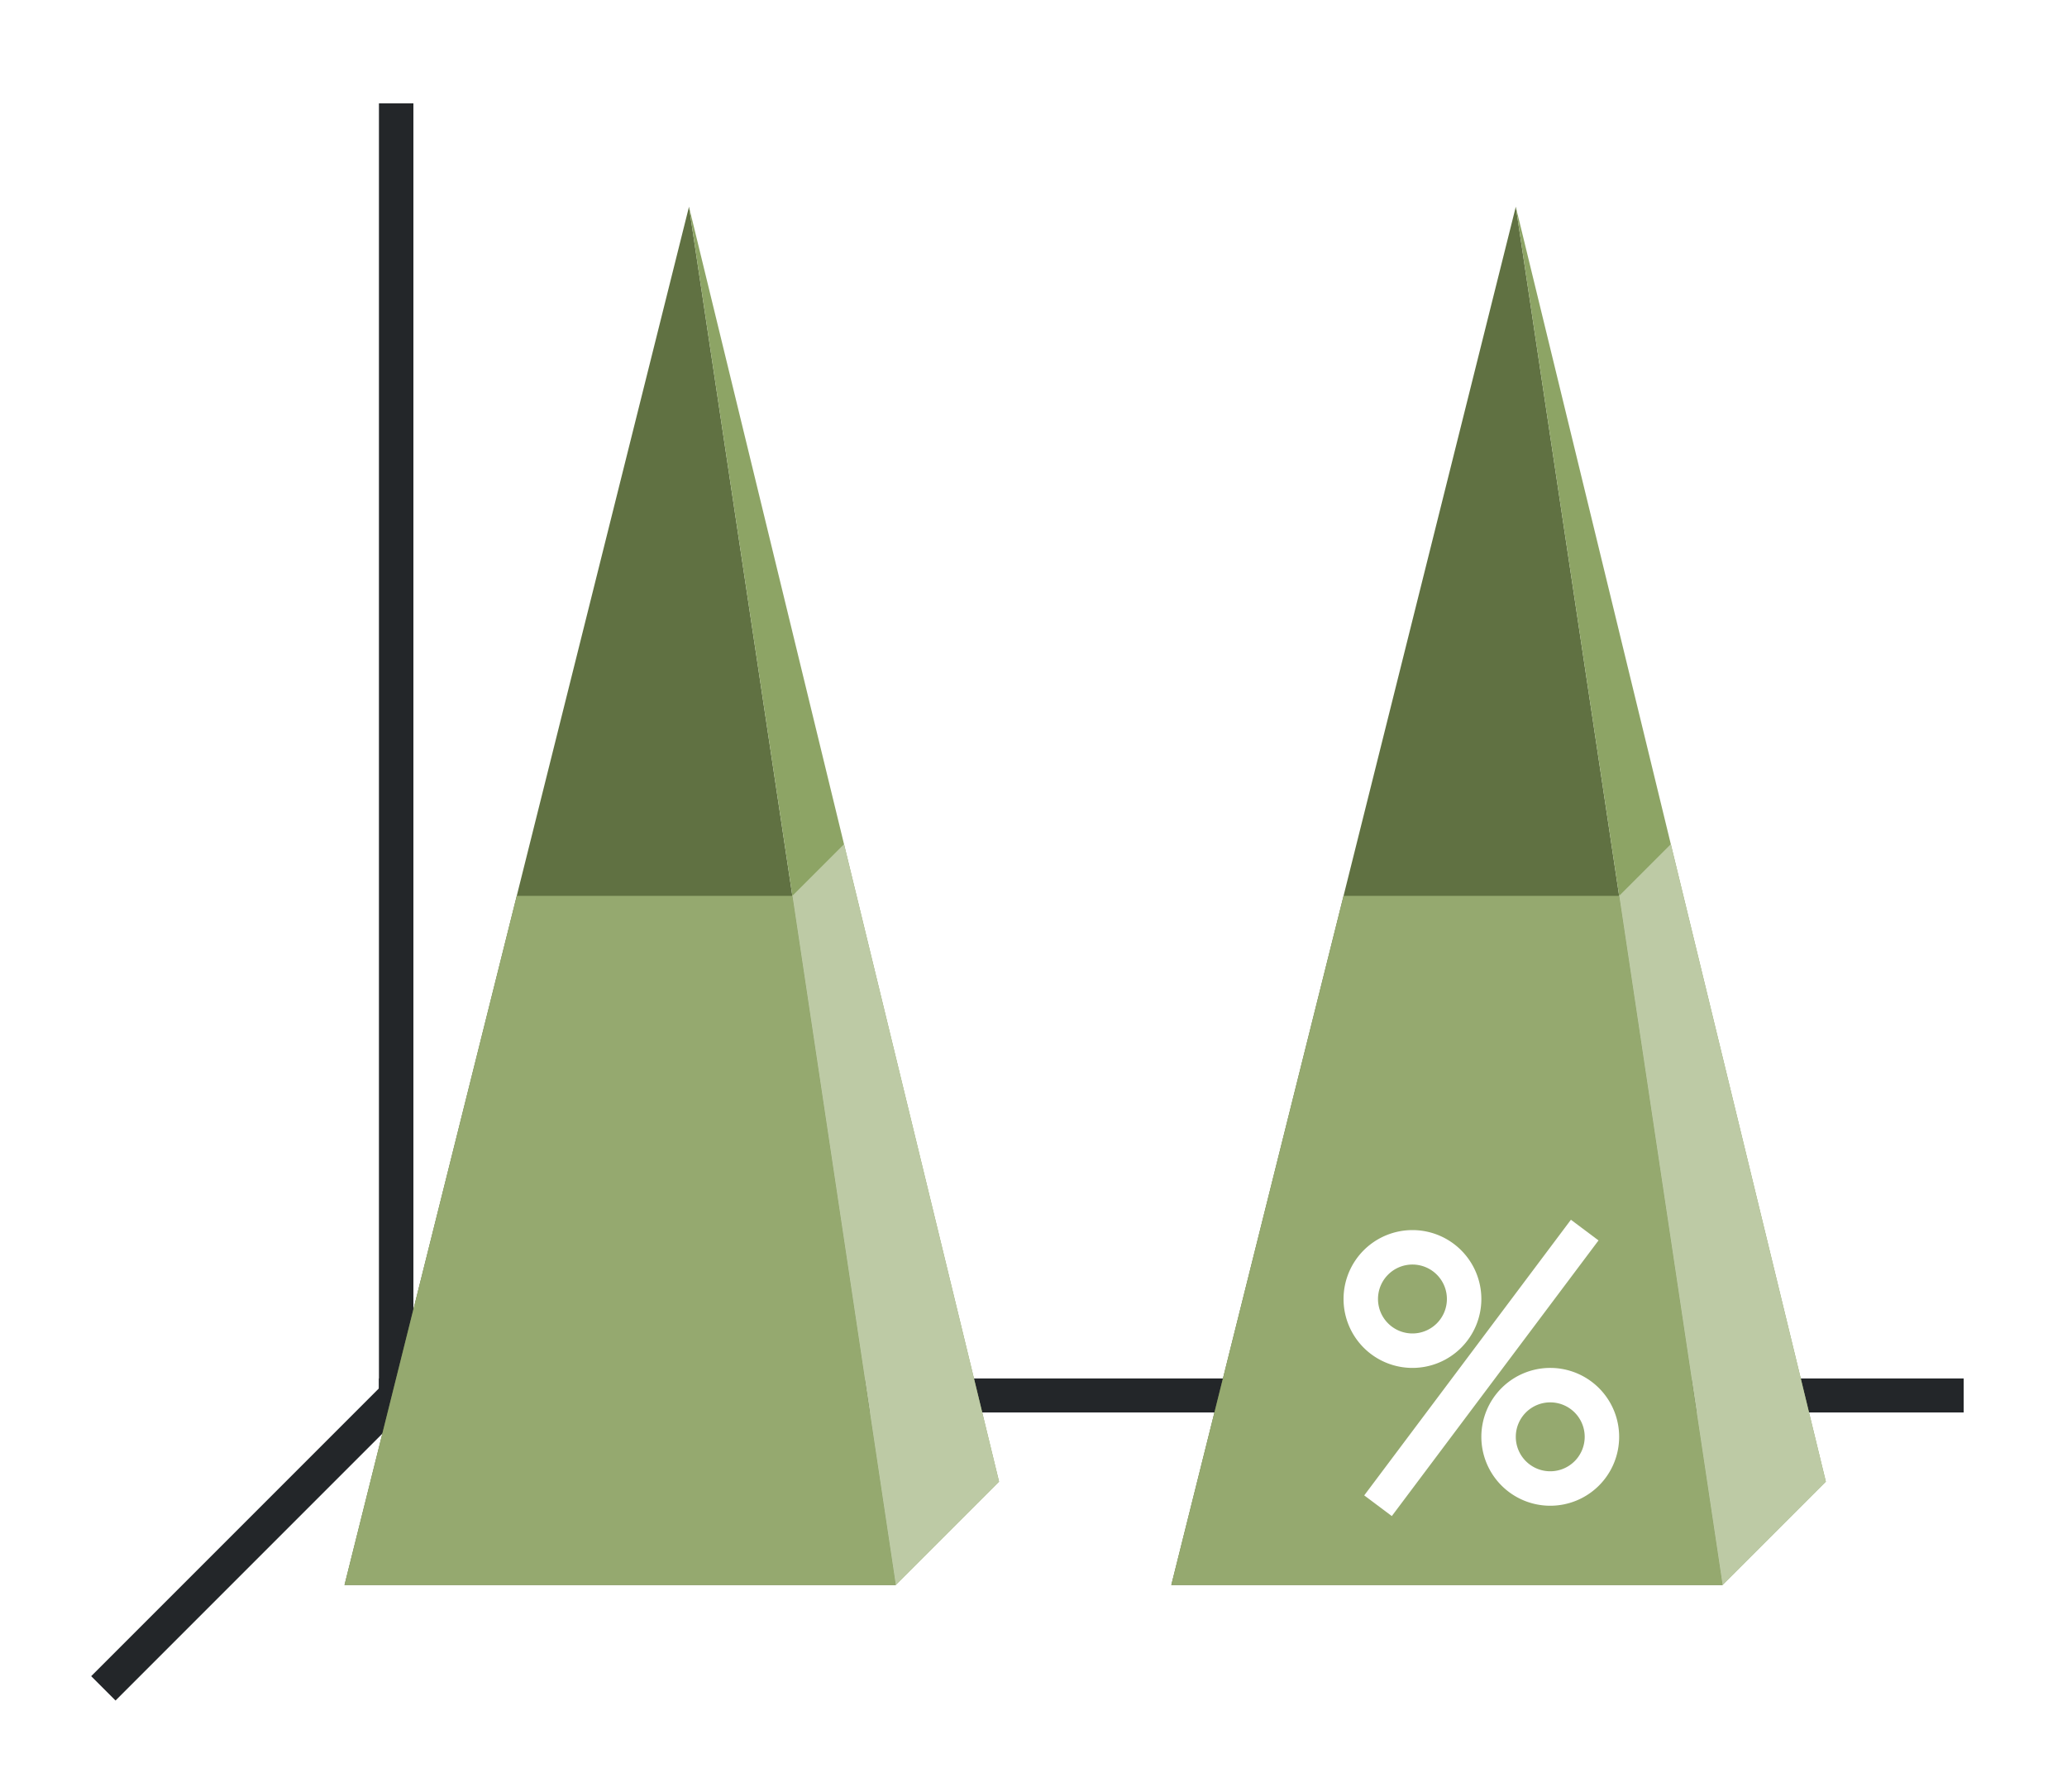 <?xml version="1.0" encoding="UTF-8" standalone="no"?>
<svg
   xmlns:dc="http://purl.org/dc/elements/1.1/"
   xmlns:cc="http://creativecommons.org/ns#"
   xmlns:rdf="http://www.w3.org/1999/02/22-rdf-syntax-ns#"
   xmlns:svg="http://www.w3.org/2000/svg"
   xmlns="http://www.w3.org/2000/svg"
   xmlns:xlink="http://www.w3.org/1999/xlink"
   xmlns:sodipodi="http://sodipodi.sourceforge.net/DTD/sodipodi-0.dtd"
   xmlns:inkscape="http://www.inkscape.org/namespaces/inkscape"
   height="52"
   viewBox="0 0 60 52"
   width="60"
   version="1.1"
   id="svg50"
   sodipodi:docname="pyramindpercent_52x60.svg"
   inkscape:version="1.0.1 (3bc2e813f5, 2020-09-07)">
  <defs
     id="defs54" />
  <sodipodi:namedview
     pagecolor="#ffffff"
     bordercolor="#666666"
     borderopacity="1"
     objecttolerance="10"
     gridtolerance="10"
     guidetolerance="10"
     inkscape:pageopacity="0"
     inkscape:pageshadow="2"
     inkscape:window-width="1920"
     inkscape:window-height="1016"
     id="namedview52"
     showgrid="false"
     inkscape:zoom="16.923077"
     inkscape:cx="30"
     inkscape:cy="26"
     inkscape:window-x="0"
     inkscape:window-y="27"
     inkscape:window-maximized="1"
     inkscape:current-layer="svg50"
     inkscape:document-rotation="0" />
  <linearGradient
     id="a"
     gradientTransform="matrix(1.778,0,0,0.833,12.667,-825.968)"
     gradientUnits="userSpaceOnUse"
     x1="15.938"
     x2="15.938"
     xlink:href="#b"
     y1="1046.362"
     y2="1028.362" />
  <linearGradient
     id="b">
    <stop
       offset="0"
       stop-color="#e95420"
       id="stop3" />
    <stop
       offset="1"
       stop-color="#fe865c"
       id="stop5" />
  </linearGradient>
  <linearGradient
     id="c"
     gradientTransform="matrix(1.778,0,0,0.6,-46,-596.817)"
     gradientUnits="userSpaceOnUse"
     x1="50.062"
     x2="50.062"
     xlink:href="#d"
     y1="1046.362"
     y2="1016.362" />
  <linearGradient
     id="d">
    <stop
       offset="0"
       stop-color="#77216F"
       id="stop9" />
    <stop
       offset="1"
       stop-color="#a25f9e"
       id="stop11" />
  </linearGradient>
  <linearGradient
     id="e"
     gradientTransform="matrix(1.778,0,0,0.833,-11.333,-825.968)"
     gradientUnits="userSpaceOnUse"
     x1="15.938"
     x2="15.938"
     xlink:href="#b"
     y1="1046.362"
     y2="1028.362" />
  <linearGradient
     id="f"
     gradientTransform="matrix(1.778,0,0,0.6,-70,-596.817)"
     gradientUnits="userSpaceOnUse"
     x1="50.062"
     x2="50.062"
     xlink:href="#d"
     y1="1046.362"
     y2="1016.362" />
  <path
     d="m 0,0 h 60 v 52 h -60 z"
     fill="#ffffff"
     id="path16" />
  <path
     d="m 12,40 -9,9"
     fill="none"
     stroke="#232629"
     id="path18" />
  <path
     d="m 11,40.006 h 46 v 0.987 h -46 z"
     fill="#232629"
     id="path20" />
  <path
     d="m 11,3 h 1 v 38 h -1 z"
     fill="#232629"
     id="path22" />
  <path
     d="m 20,6 6,40 h -16 z"
     fill="url(#f)"
     id="path24"
     style="fill:#607142;fill-opacity:1" />
  <path
     d="m 20,6 6,40 3,-3 z"
     fill="#945c93"
     fill-rule="evenodd"
     id="path26"
     style="fill:#8da465;fill-opacity:1" />
  <path
     d="m 24.5,24.5 -1.5,1.5 3,20 3,-3 z"
     fill="#fe865c"
     fill-rule="evenodd"
     id="path28"
     style="fill:#bdcaa5;fill-opacity:1" />
  <path
     d="m 15,26 -5,20 h 16 l -3,-20 z"
     fill="url(#e)"
     id="path30"
     style="fill:#95a96f;fill-opacity:1" />
  <path
     d="m 44,6 6,40 h -16 z"
     fill="url(#c)"
     id="path32"
     style="fill:#607142;fill-opacity:1" />
  <path
     d="m 44,6 6,40 3,-3 z"
     fill="#945c93"
     fill-rule="evenodd"
     id="path34"
     style="fill:#8da465;fill-opacity:1" />
  <path
     d="m 48.5,24.5 -1.5,1.5 3,20 3,-3 z"
     fill="#fe865c"
     fill-rule="evenodd"
     id="path36"
     style="fill:#bdcaa5;fill-opacity:1" />
  <path
     d="m 39,26 -5,20 h 16 l -3,-20 z"
     fill="url(#a)"
     id="path38"
     style="fill:#95a96f;fill-opacity:1" />
  <g
     fill="#ffffff"
     transform="translate(3,-736.162)"
     id="g46">
    <path
       d="m 38,771.862 a 2,2 0 0 0 -2,2 2,2 0 0 0 2,2 2,2 0 0 0 2,-2 2,2 0 0 0 -2,-2 z m 0,1 a 1,1 0 0 1 1,1 1,1 0 0 1 -1,1 1,1 0 0 1 -1,-1 1,1 0 0 1 1,-1 z"
       id="path40" />
    <path
       d="m 42,775.862 a 2,2 0 0 0 -2,2 2,2 0 0 0 2,2 2,2 0 0 0 2,-2 2,2 0 0 0 -2,-2 z m 0,1 a 1,1 0 0 1 1,1 1,1 0 0 1 -1,1 1,1 0 0 1 -1,-1 1,1 0 0 1 1,-1 z"
       id="path42" />
    <path
       d="m 42.6,771.562 -6,8 0.801,0.6 6,-8 z"
       fill-rule="evenodd"
       id="path44" />
  </g>
</svg>
